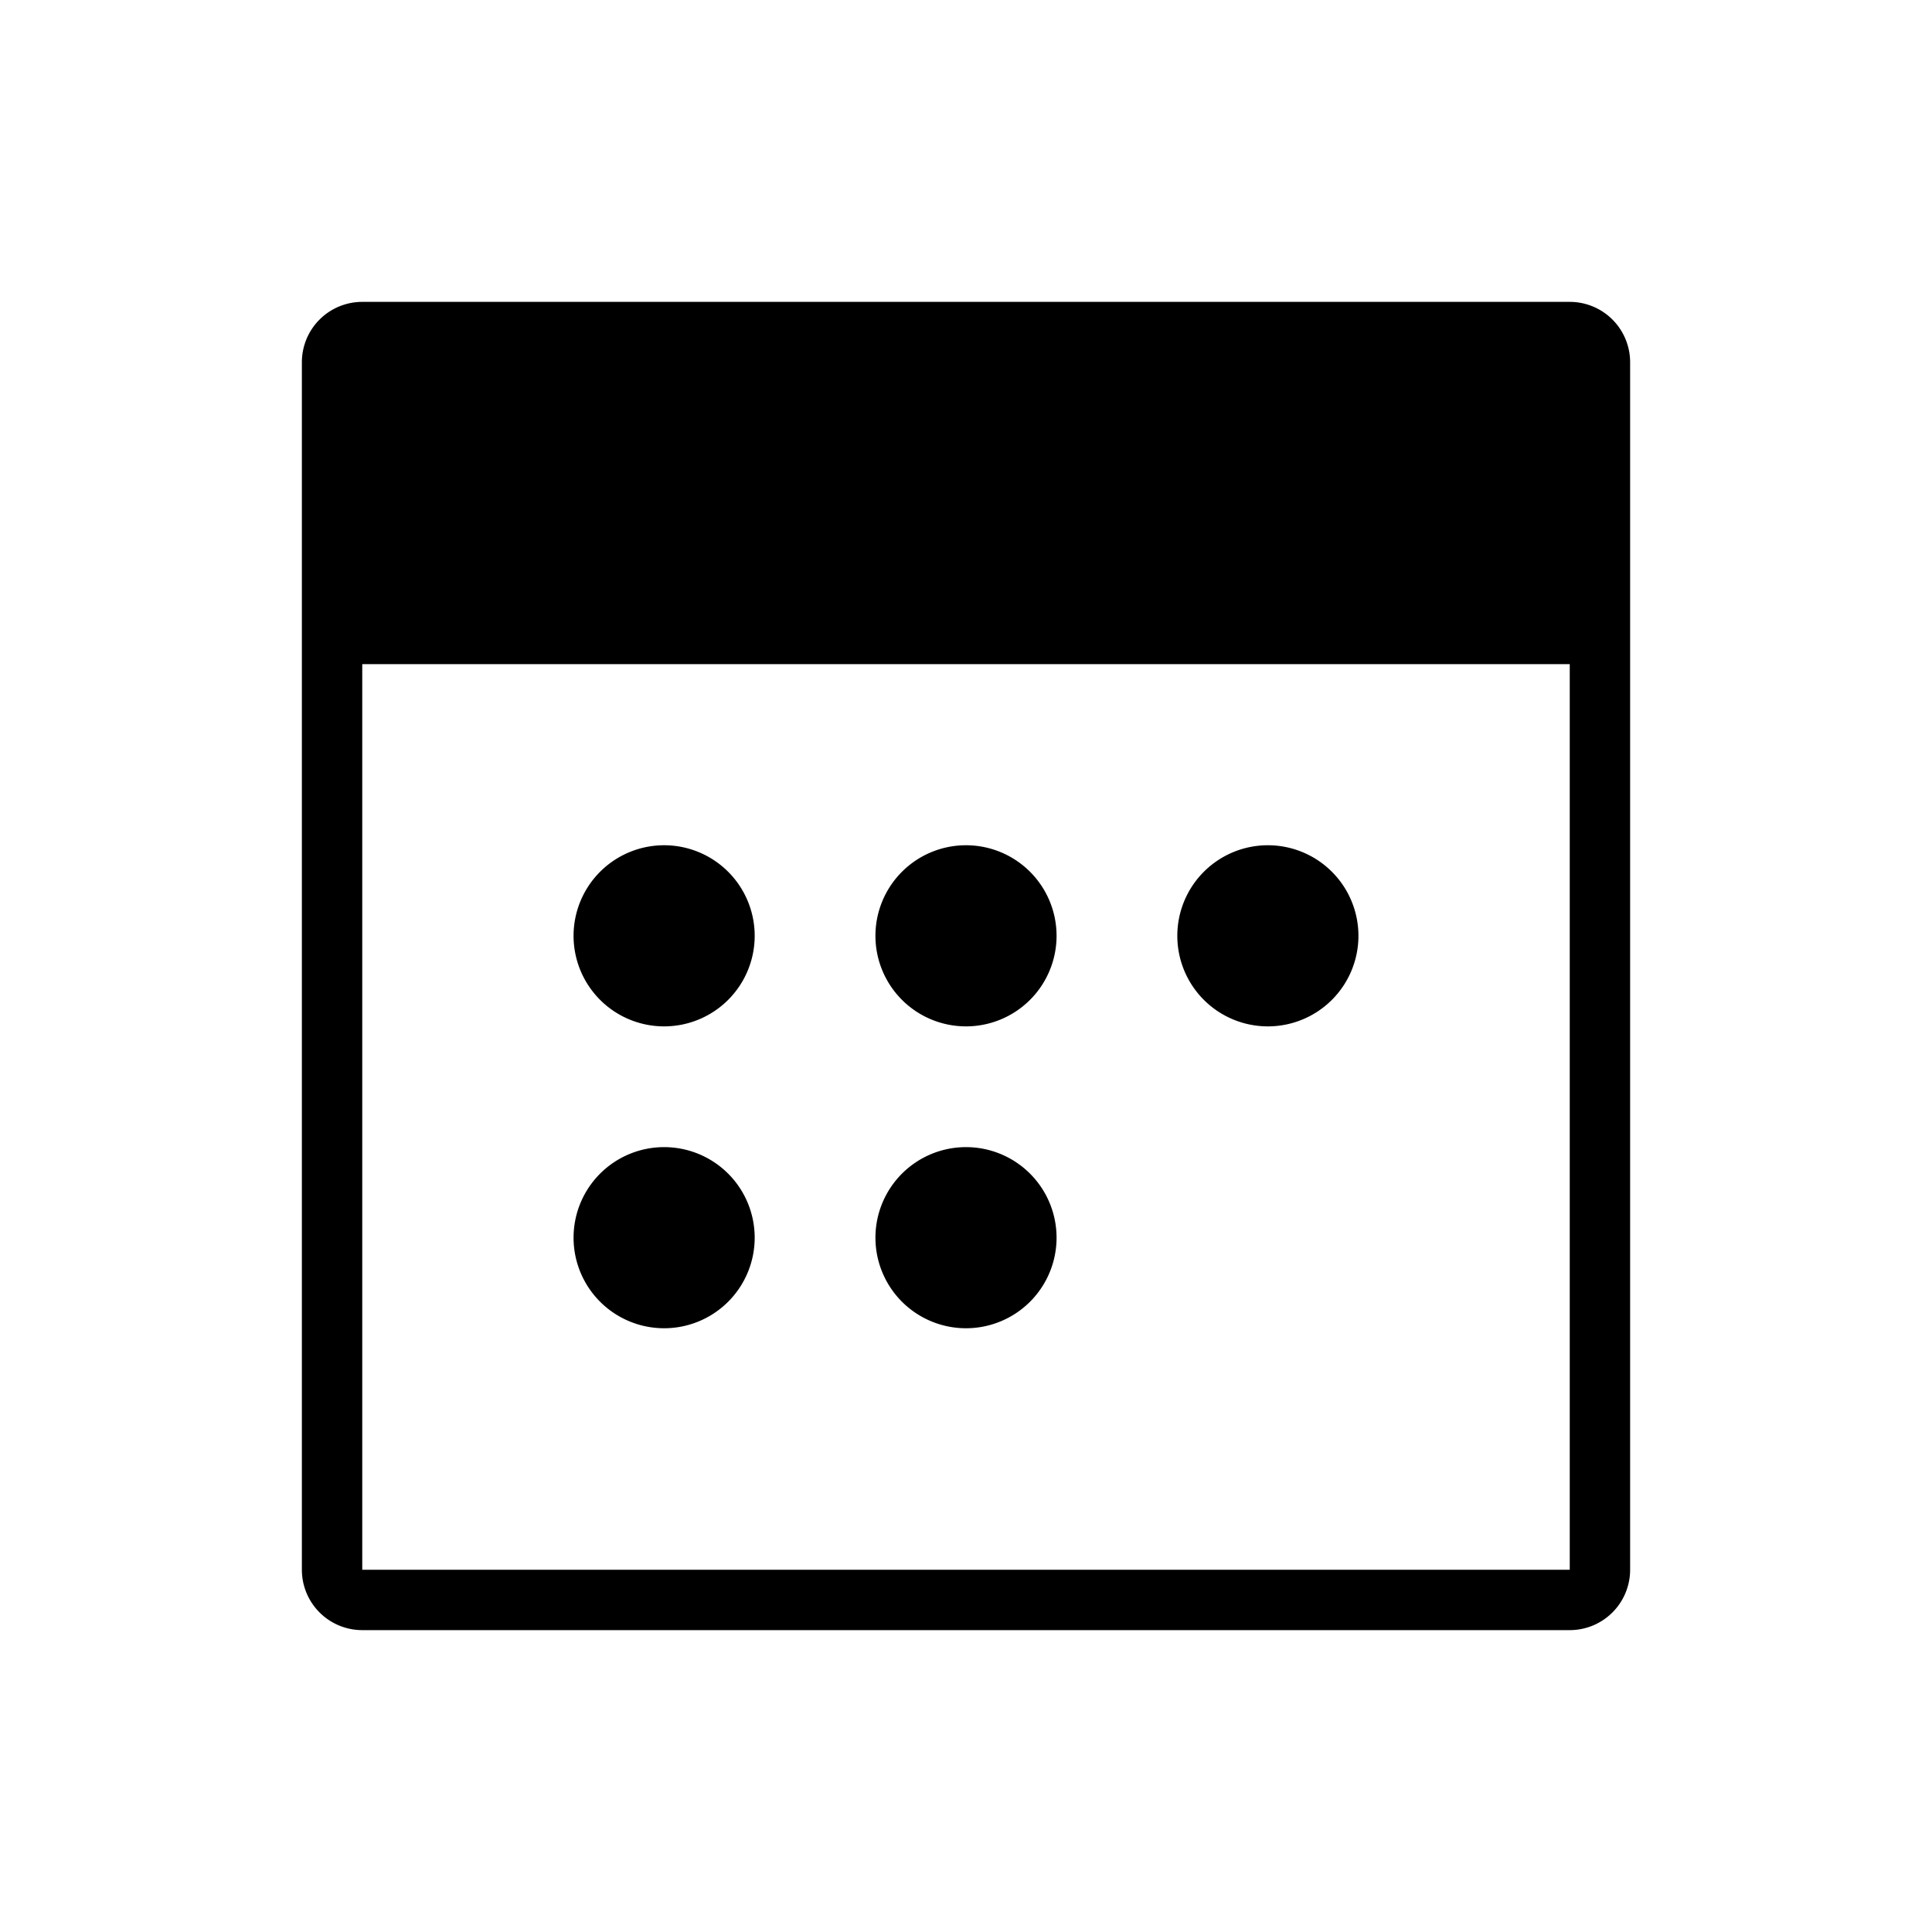 <svg id="icon" xmlns="http://www.w3.org/2000/svg" viewBox="0 0 32 32"><defs><style>.cls-1{fill-rule:evenodd;}</style></defs><title>calendar</title><path class="cls-1" d="M26,5H6A1,1,0,0,0,5,6V26a1,1,0,0,0,1,1H26a1,1,0,0,0,1-1V6A1,1,0,0,0,26,5Zm0,21H6V11H26ZM11,14h0a1.5,1.5,0,0,0-1.5,1.5h0A1.5,1.5,0,0,0,11,17h0a1.5,1.5,0,0,0,1.5-1.5h0A1.5,1.5,0,0,0,11,14Zm5,0h0a1.5,1.5,0,0,0-1.5,1.5h0A1.5,1.5,0,0,0,16,17h0a1.5,1.5,0,0,0,1.5-1.5h0A1.5,1.5,0,0,0,16,14Zm5,0h0a1.5,1.5,0,0,0-1.5,1.5h0A1.5,1.5,0,0,0,21,17h0a1.5,1.5,0,0,0,1.5-1.5h0A1.5,1.5,0,0,0,21,14ZM11,19h0a1.5,1.5,0,0,0-1.5,1.5h0A1.5,1.5,0,0,0,11,22h0a1.5,1.5,0,0,0,1.5-1.5h0A1.5,1.5,0,0,0,11,19Zm5,0h0a1.5,1.5,0,0,0-1.5,1.5h0A1.5,1.5,0,0,0,16,22h0a1.5,1.5,0,0,0,1.5-1.5h0A1.5,1.5,0,0,0,16,19Z"/></svg>